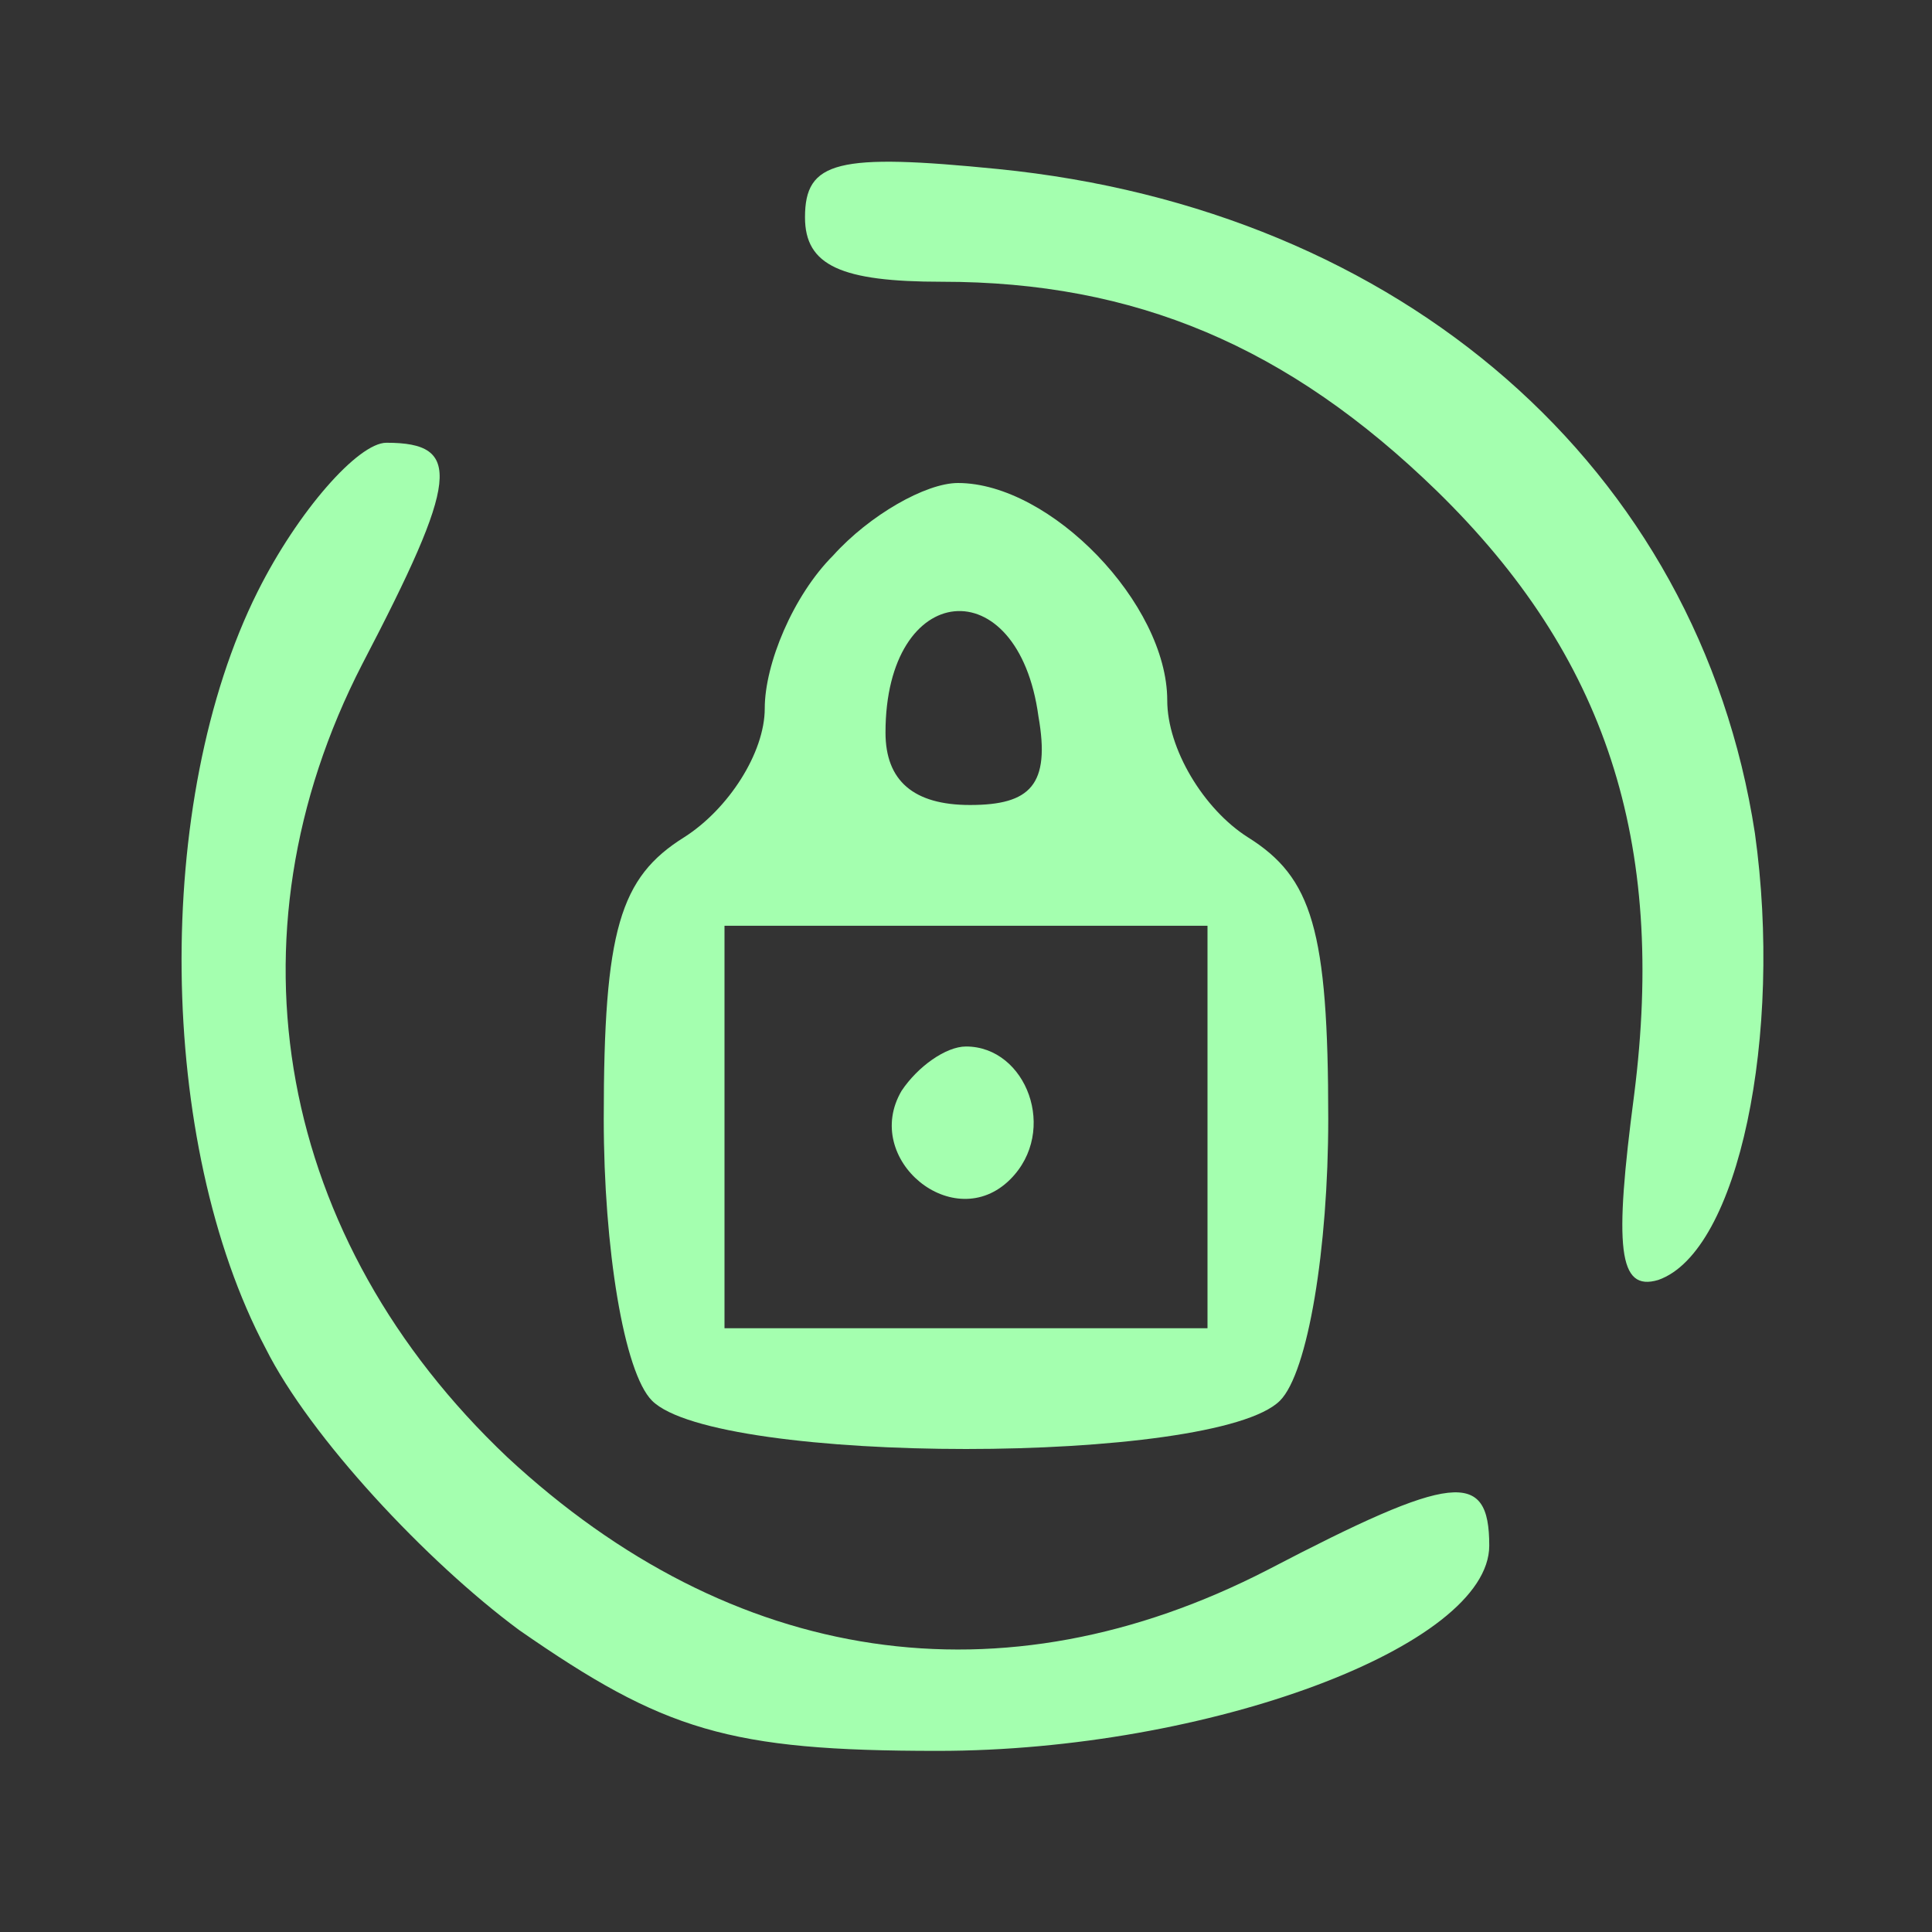 <?xml version="1.0" standalone="no"?>
<!DOCTYPE svg PUBLIC "-//W3C//DTD SVG 20010904//EN"
 "http://www.w3.org/TR/2001/REC-SVG-20010904/DTD/svg10.dtd">
<svg version="1.0" xmlns="http://www.w3.org/2000/svg"
 width="48pt" height="48pt" viewBox="0 0 48 48"
 preserveAspectRatio="xMidYMid meet">

<rect x="0" y="0" width="48" height="48" fill="#333333" stroke="none"/>

<g transform="translate(0,48) scale(0.1,-0.1)"
fill="#A4FFAF" stroke="none">
<path d="M200 426 c0 -12 9 -16 34 -16 48 0 86 -16 123 -52 42 -41 57 -87 49
-150 -5 -38 -4 -49 6 -46 20 7 31 61 24 111 -14 91 -88 155 -188 165 -40 4
-48 2 -48 -12z"/>
<path d="M64 333 c-26 -52 -25 -137 2 -188 11 -22 40 -53 63 -70 36 -25 52
-30 104 -30 67 0 137 26 137 51 0 19 -9 18 -55 -6 -66 -34 -133 -24 -189 28
-57 54 -71 129 -36 197 24 46 25 55 6 55 -7 0 -22 -17 -32 -37z"/>
<path d="M207 342 c-10 -10 -17 -27 -17 -38 0 -11 -9 -25 -20 -32 -16 -10 -20
-23 -20 -70 0 -32 5 -63 12 -70 16 -16 140 -16 156 0 7 7 12 38 12 70 0 47 -4
60 -20 70 -11 7 -20 22 -20 34 0 24 -29 54 -52 54 -8 0 -22 -8 -31 -18z m51
-40 c3 -17 -2 -22 -17 -22 -14 0 -21 6 -21 18 0 38 33 41 38 4z m42 -102 l0
-50 -60 0 -60 0 0 50 0 50 60 0 60 0 0 -50z"/>
<path d="M224 209 c-10 -17 13 -36 27 -22 12 12 4 33 -11 33 -5 0 -12 -5 -16
-11z"/>
</g>
</svg>
